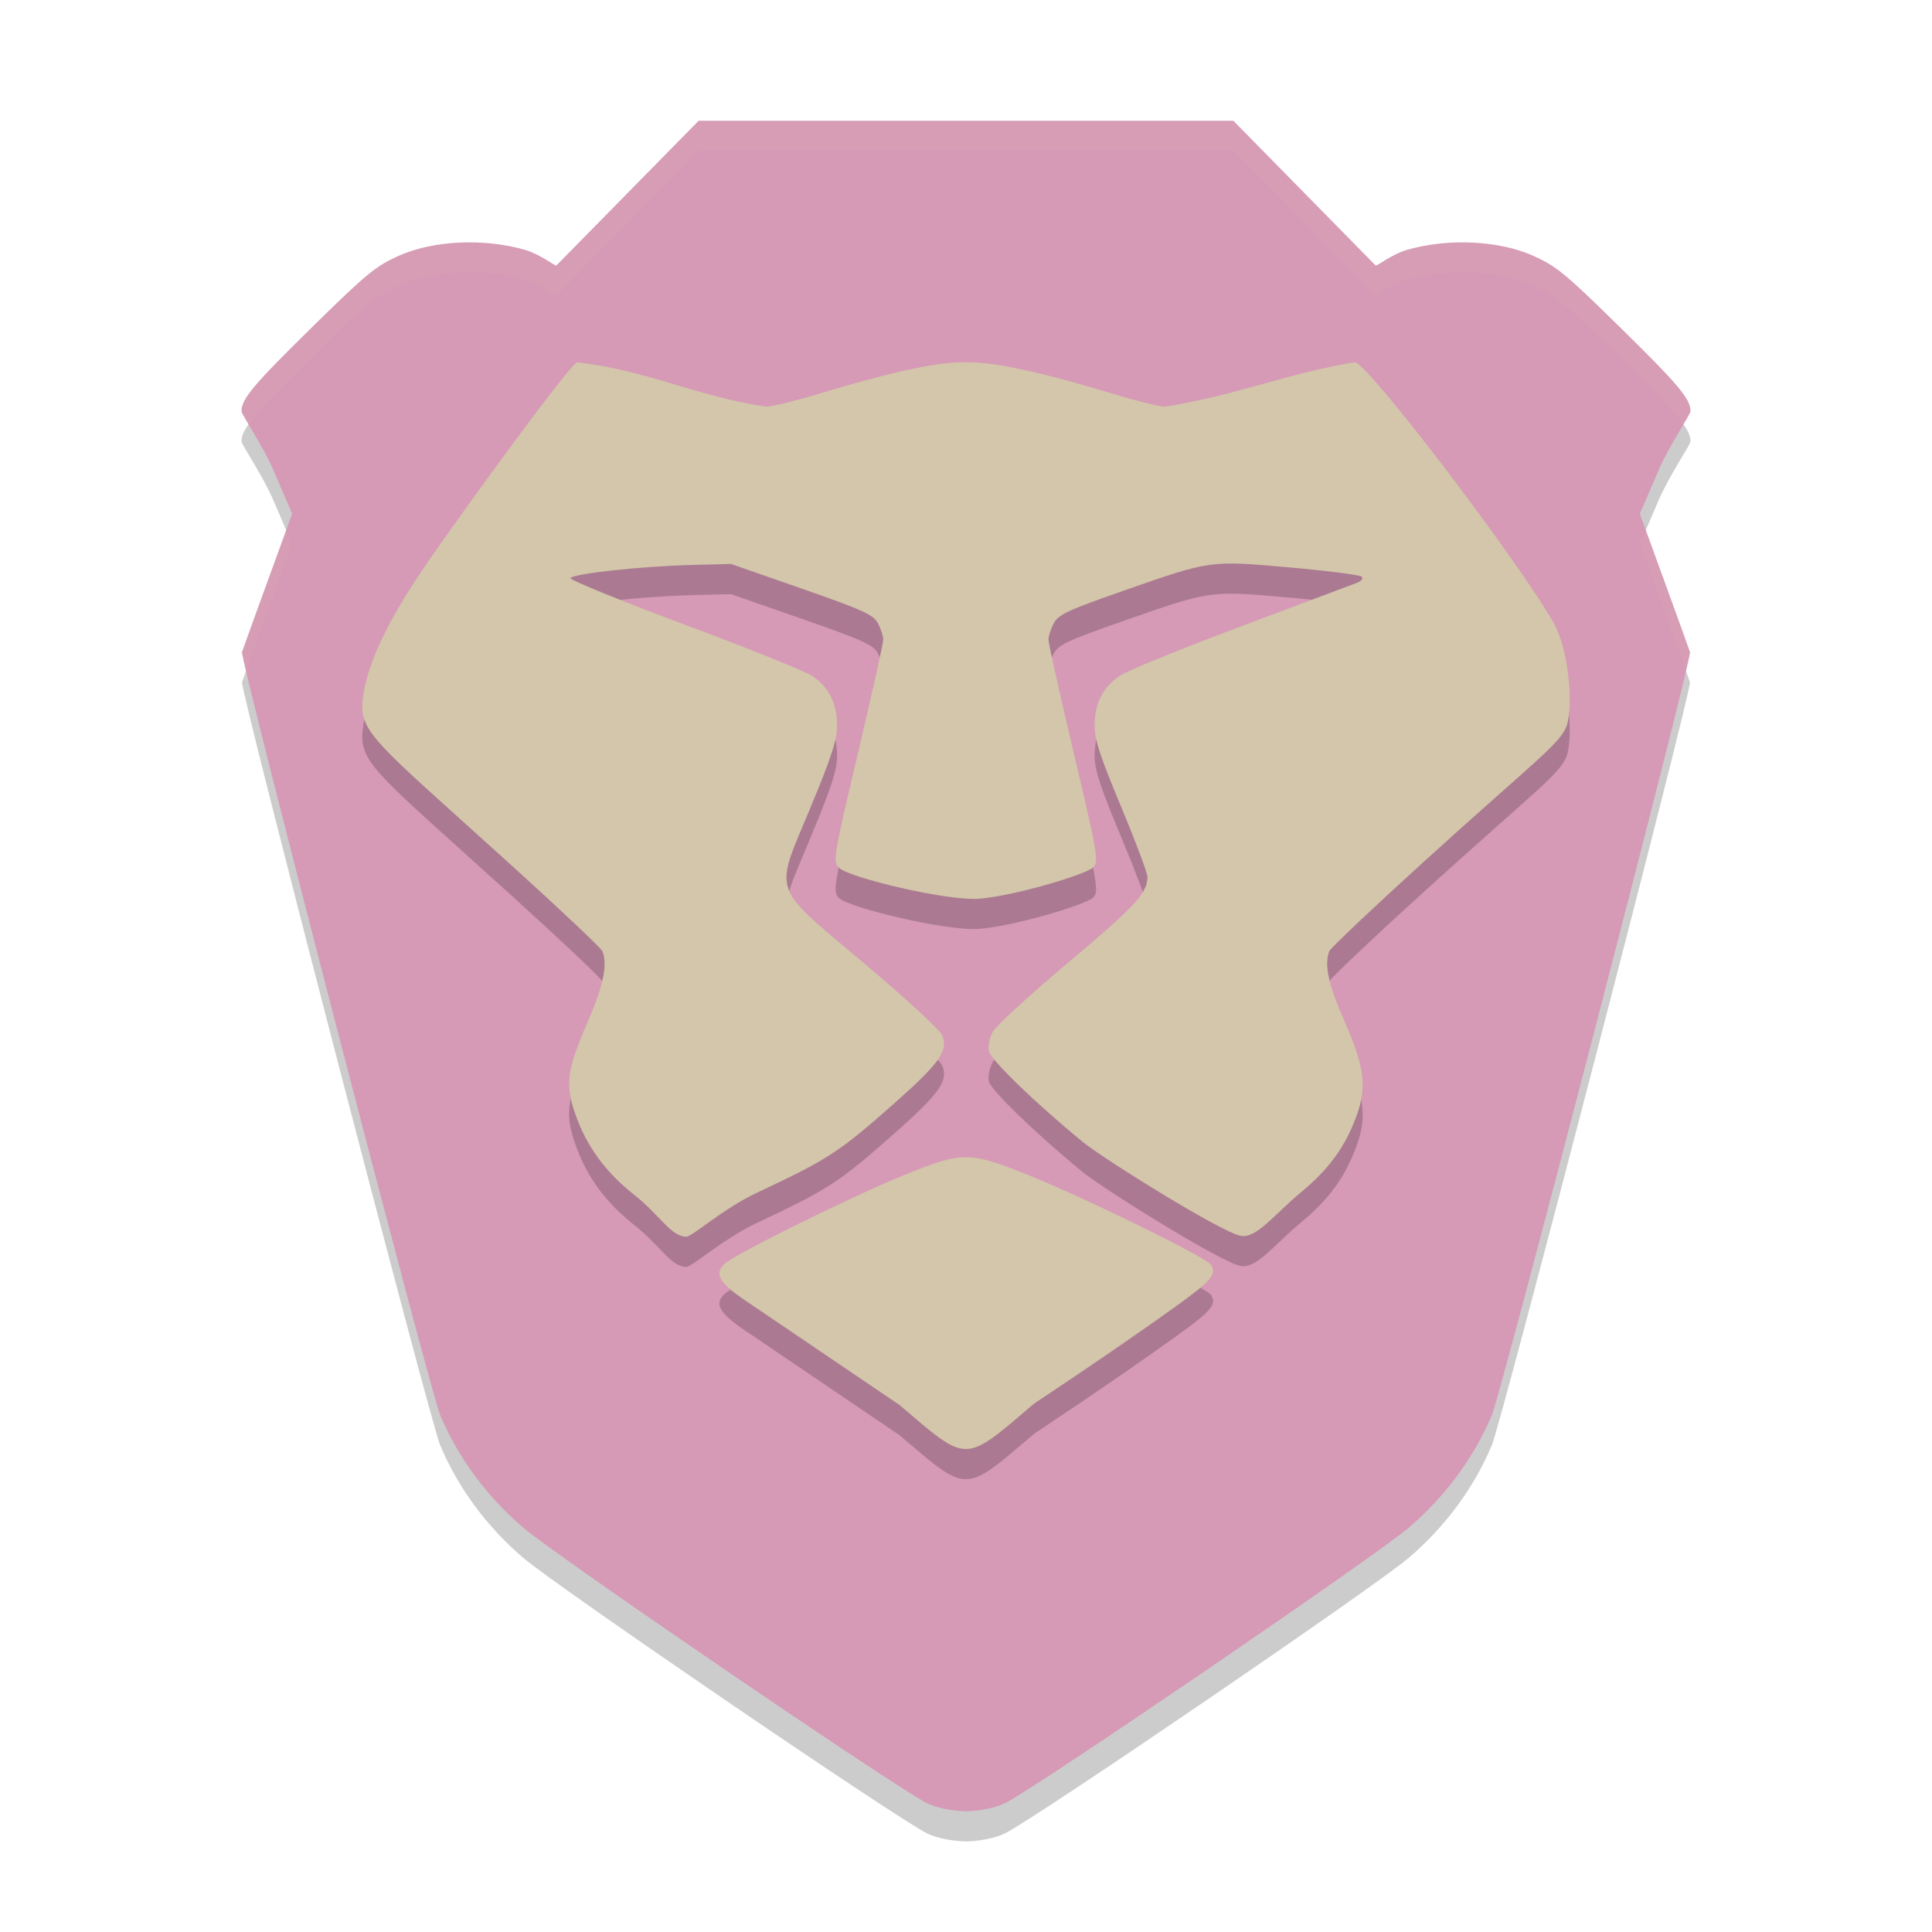 <svg xmlns="http://www.w3.org/2000/svg" width="64" height="64" version="1.1">
 <path style="opacity:0.2" d="M 23.144,5 18.432,9.794 C 18.37,9.814 17.909,9.43 17.407,9.282 16.061,8.887 14.352,8.954 13.191,9.482 12.432,9.827 12.137,10.07 10.331,11.845 8.384,13.757 8,14.216 8,14.623 8,14.728 8.704,15.755 9.05,16.559 L 9.678,18.021 8.871,20.236 C 8.427,21.454 8.044,22.518 8.017,22.602 7.948,22.815 14.251,47.09 14.58,47.872 15.178,49.292 16.118,50.565 17.335,51.607 18.435,52.549 29.592,60.164 30.697,60.727 31.024,60.893 31.55,60.989 32,61 32.45,60.989 32.976,60.893 33.303,60.727 34.408,60.164 45.565,52.549 46.665,51.607 47.882,50.565 48.822,49.292 49.42,47.872 49.749,47.09 56.052,22.815 55.983,22.602 55.956,22.518 55.573,21.454 55.129,20.236 L 54.322,18.021 54.95,16.559 C 55.297,15.755 56,14.728 56,14.623 56,14.216 55.616,13.757 53.669,11.845 51.863,10.07 51.568,9.827 50.809,9.482 49.648,8.954 47.939,8.887 46.593,9.282 46.091,9.43 45.63,9.814 45.568,9.794 L 40.856,5 H 32 Z"/>
 <path style="fill:#d699b6" d="M 23.144,4 18.432,8.794 C 18.37,8.814 17.909,8.43 17.407,8.282 16.061,7.887 14.352,7.955 13.191,8.482 12.432,8.827 12.137,9.07 10.331,10.845 8.384,12.757 8,13.216 8,13.623 8,13.728 8.704,14.755 9.05,15.559 L 9.678,17.021 8.871,19.236 C 8.427,20.454 8.044,21.518 8.017,21.602 7.948,21.815 14.251,46.09 14.58,46.872 15.178,48.292 16.118,49.565 17.335,50.607 18.435,51.549 29.592,59.164 30.697,59.727 31.024,59.893 31.55,59.989 32,60 32.45,59.989 32.976,59.893 33.303,59.727 34.408,59.164 45.565,51.549 46.665,50.607 47.882,49.565 48.822,48.292 49.42,46.872 49.749,46.09 56.052,21.815 55.983,21.602 55.956,21.518 55.573,20.454 55.129,19.236 L 54.322,17.021 54.95,15.559 C 55.297,14.755 56,13.728 56,13.623 56,13.216 55.616,12.757 53.669,10.845 51.863,9.07 51.568,8.827 50.809,8.482 49.648,7.955 47.939,7.887 46.593,8.282 46.091,8.43 45.63,8.814 45.568,8.794 L 40.856,4 H 32 Z"/>
 <path style="opacity:0.2" d="M 34.257,47.494 C 34.257,47.494 36.711,45.877 38.896,44.314 40.125,43.434 40.319,43.21 40.118,42.899 39.957,42.651 35.991,40.701 34.096,39.938 32.102,39.136 31.892,39.135 29.958,39.922 28.223,40.626 24.321,42.555 23.993,42.871 23.655,43.197 23.825,43.496 24.677,44.072 26.433,45.259 29.799,47.543 29.799,47.543 32.087,49.493 31.91,49.494 34.257,47.495 Z M 25.057,40.519 C 27.437,39.401 27.793,39.17 29.613,37.559 31.142,36.205 31.425,35.802 31.208,35.289 31.134,35.116 29.985,34.056 28.654,32.934 25.508,30.283 25.639,30.657 26.836,27.78 27.547,26.071 27.733,25.499 27.73,25.025 27.726,24.31 27.461,23.773 26.927,23.402 26.71,23.251 24.809,22.485 22.703,21.699 20.596,20.913 18.884,20.217 18.899,20.154 18.932,20.008 21.256,19.755 22.943,19.714 L 24.218,19.682 26.564,20.5 C 28.61,21.215 28.931,21.361 29.085,21.651 29.182,21.834 29.26,22.08 29.258,22.197 29.257,22.314 28.877,24.012 28.415,25.97 27.606,29.398 27.583,29.537 27.794,29.746 28.127,30.079 31.399,30.85 32.42,30.772 33.587,30.683 35.97,29.972 36.211,29.734 36.405,29.54 36.368,29.322 35.576,25.97 35.113,24.012 34.733,22.314 34.732,22.197 34.73,22.08 34.809,21.833 34.906,21.649 35.06,21.359 35.362,21.217 37.184,20.58 40.123,19.552 40.063,19.561 42.733,19.798 43.978,19.908 45.046,20.045 45.107,20.102 45.173,20.164 45.099,20.252 44.925,20.317 44.764,20.378 43.046,21.023 41.108,21.749 39.17,22.476 37.381,23.202 37.132,23.363 36.547,23.74 36.264,24.28 36.26,25.021 36.257,25.49 36.441,26.057 37.133,27.711 37.615,28.864 38.01,29.916 38.01,30.048 38.01,30.583 37.611,31.015 35.399,32.874 34.128,33.943 33,34.974 32.892,35.166 32.784,35.358 32.723,35.651 32.755,35.818 32.811,36.103 34.333,37.573 35.883,38.84 36.534,39.372 40.477,41.839 41.109,41.939 41.638,42.023 42.203,41.234 43.129,40.468 44.036,39.716 44.577,38.964 44.944,37.942 45.289,36.984 45.202,36.339 44.52,34.786 44,33.601 43.862,32.95 44.036,32.506 44.077,32.404 45.485,31.072 47.165,29.546 50.826,26.222 51.7,25.627 51.901,25.033 52.124,24.373 51.967,22.506 51.466,21.632 50.27,19.542 45.3,13 44.878,13 42.704,13.348 40.885,14.117 38.594,14.47 38.414,14.47 37.648,14.283 36.893,14.053 33.666,13.075 32.62,13 31.995,13 31.37,13 30.324,13.075 27.097,14.053 26.342,14.282 25.568,14.47 25.378,14.47 23.121,14.144 21.448,13.266 19.111,13 18.747,13.241 15.515,17.673 14.177,19.61 12.604,21.886 12.159,23.179 12.031,24.046 11.852,25.259 12.307,25.463 17.008,29.723 18.589,31.155 19.915,32.41 19.955,32.51 20.131,32.959 19.992,33.636 19.479,34.822 18.775,36.451 18.712,36.903 19.052,37.887 19.421,38.956 20.048,39.821 20.994,40.567 21.874,41.261 22.214,41.957 22.734,41.968 22.919,41.972 23.965,41.032 25.057,40.519 Z"/>
 <path style="fill:#d3c6aa" d="M 34.257,46.494 C 34.257,46.494 36.711,44.877 38.896,43.314 40.125,42.434 40.319,42.21 40.118,41.899 39.957,41.651 35.991,39.701 34.096,38.938 32.102,38.136 31.892,38.135 29.958,38.922 28.223,39.626 24.321,41.555 23.993,41.871 23.655,42.197 23.825,42.496 24.677,43.072 26.433,44.259 29.799,46.543 29.799,46.543 32.087,48.493 31.91,48.494 34.257,46.495 Z M 25.057,39.519 C 27.437,38.401 27.793,38.17 29.613,36.559 31.142,35.205 31.425,34.802 31.208,34.289 31.134,34.116 29.985,33.056 28.654,31.934 25.508,29.283 25.639,29.657 26.836,26.78 27.547,25.071 27.733,24.499 27.73,24.025 27.726,23.31 27.461,22.773 26.927,22.402 26.71,22.251 24.809,21.485 22.703,20.699 20.596,19.913 18.884,19.217 18.899,19.154 18.932,19.008 21.256,18.755 22.943,18.714 L 24.218,18.682 26.564,19.5 C 28.61,20.215 28.931,20.361 29.085,20.651 29.182,20.834 29.26,21.08 29.258,21.197 29.257,21.314 28.877,23.012 28.415,24.97 27.606,28.398 27.583,28.537 27.794,28.746 28.127,29.079 31.399,29.85 32.42,29.772 33.587,29.683 35.97,28.972 36.211,28.734 36.405,28.54 36.368,28.322 35.576,24.97 35.113,23.012 34.733,21.314 34.732,21.197 34.73,21.08 34.809,20.833 34.906,20.649 35.06,20.359 35.362,20.217 37.184,19.58 40.123,18.552 40.063,18.561 42.733,18.798 43.978,18.908 45.046,19.045 45.107,19.102 45.173,19.164 45.099,19.252 44.925,19.317 44.764,19.378 43.046,20.023 41.108,20.749 39.17,21.476 37.381,22.202 37.132,22.363 36.547,22.74 36.264,23.28 36.26,24.021 36.257,24.49 36.441,25.057 37.133,26.711 37.615,27.864 38.01,28.916 38.01,29.048 38.01,29.583 37.611,30.015 35.399,31.874 34.128,32.943 33,33.974 32.892,34.166 32.784,34.358 32.723,34.652 32.755,34.818 32.811,35.103 34.333,36.573 35.883,37.84 36.534,38.372 40.477,40.839 41.109,40.939 41.638,41.023 42.203,40.234 43.129,39.468 44.036,38.716 44.577,37.964 44.944,36.943 45.289,35.984 45.202,35.339 44.52,33.786 44,32.601 43.862,31.95 44.036,31.506 44.077,31.404 45.485,30.072 47.165,28.546 50.826,25.222 51.7,24.627 51.901,24.033 52.124,23.374 51.967,21.506 51.466,20.632 50.27,18.542 45.3,12 44.878,12 42.704,12.348 40.885,13.117 38.594,13.47 38.414,13.47 37.648,13.283 36.893,13.053 33.666,12.075 32.62,12 31.995,12 31.37,12 30.324,12.075 27.097,13.053 26.342,13.282 25.568,13.47 25.378,13.47 23.121,13.144 21.448,12.266 19.111,12 18.747,12.241 15.515,16.673 14.177,18.61 12.604,20.886 12.159,22.179 12.031,23.046 11.852,24.259 12.307,24.463 17.008,28.723 18.589,30.155 19.915,31.41 19.955,31.51 20.131,31.959 19.992,32.636 19.479,33.822 18.775,35.451 18.712,35.903 19.052,36.887 19.421,37.956 20.048,38.821 20.994,39.567 21.874,40.261 22.214,40.957 22.734,40.968 22.919,40.972 23.965,40.032 25.057,39.519 Z"/>
 <path style="opacity:0.1;fill:#d3c6aa" d="M 23.145,4 18.432,8.793 C 18.369,8.814 17.908,8.431 17.406,8.283 16.06,7.888 14.352,7.955 13.191,8.482 12.432,8.828 12.138,9.069 10.332,10.844 8.385,12.757 8,13.217 8,13.623 8,13.656 8.141,13.886 8.246,14.064 8.523,13.664 9.092,13.062 10.332,11.844 12.138,10.069 12.432,9.828 13.191,9.482 14.352,8.955 16.06,8.888 17.406,9.283 17.908,9.431 18.369,9.814 18.432,9.793 L 23.145,5 H 32 40.855 L 45.568,9.793 C 45.631,9.814 46.092,9.431 46.594,9.283 47.94,8.888 49.648,8.955 50.809,9.482 51.568,9.828 51.862,10.069 53.668,11.844 54.908,13.062 55.477,13.664 55.754,14.064 55.859,13.886 56,13.656 56,13.623 56,13.217 55.615,12.757 53.668,10.844 51.862,9.069 51.568,8.828 50.809,8.482 49.648,7.955 47.94,7.888 46.594,8.283 46.092,8.431 45.631,8.814 45.568,8.793 L 40.855,4 H 32 Z M 9.48,17.562 8.871,19.236 C 8.427,20.454 8.043,21.518 8.016,21.602 8.013,21.61 8.145,22.126 8.16,22.201 8.276,21.876 8.502,21.248 8.871,20.236 L 9.678,18.021 Z M 54.52,17.562 54.322,18.021 55.129,20.236 C 55.498,21.248 55.724,21.876 55.84,22.201 55.855,22.126 55.987,21.61 55.984,21.602 55.957,21.518 55.573,20.454 55.129,19.236 Z"/>
</svg>
